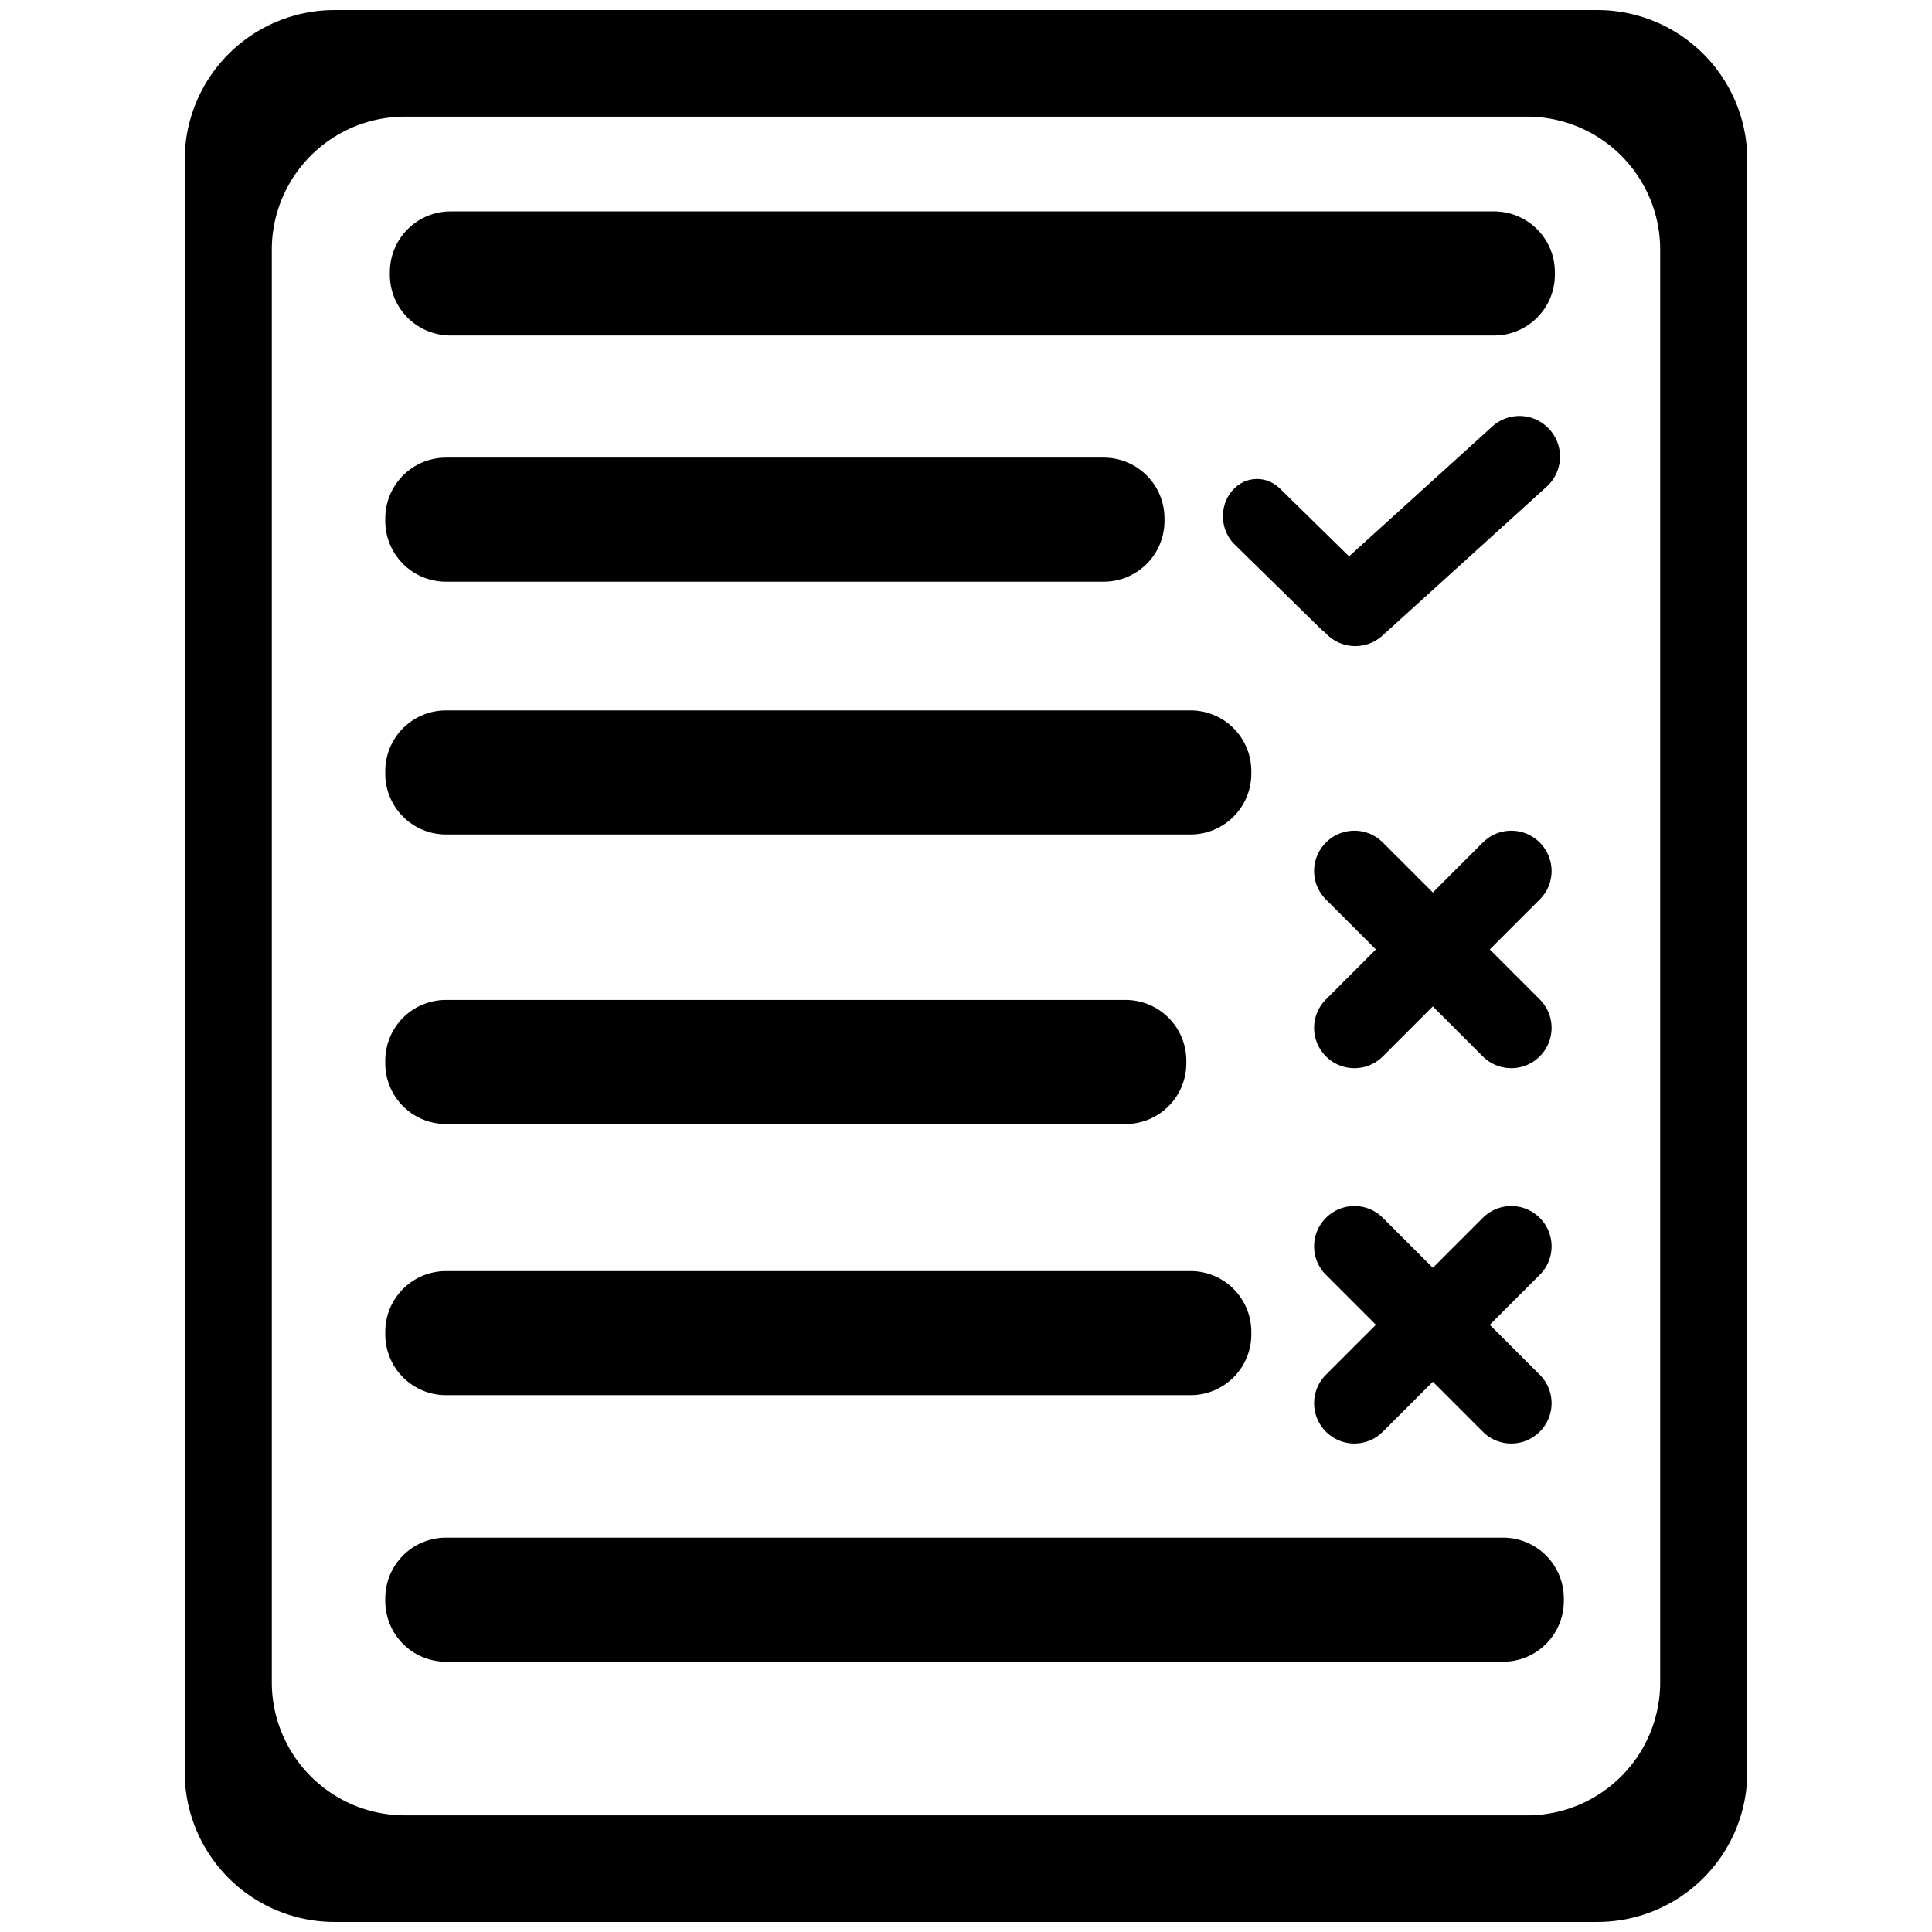 <?xml version="1.0" encoding="UTF-8" standalone="no"?>
<!-- Created with Inkscape (http://www.inkscape.org/) -->

<svg
   width="608"
   height="608"
   viewBox="0 0 608 608"
   version="1.1"
   id="svg1"
   sodipodi:docname="TodoLight.svg"
   inkscape:version="1.3 (0e150ed6c4, 2023-07-21)"
   xmlns:inkscape="http://www.inkscape.org/namespaces/inkscape"
   xmlns:sodipodi="http://sodipodi.sourceforge.net/DTD/sodipodi-0.dtd"
   xmlns="http://www.w3.org/2000/svg"
   xmlns:svg="http://www.w3.org/2000/svg">
  <sodipodi:namedview
     id="namedview1"
     pagecolor="#ffffff"
     bordercolor="#111111"
     borderopacity="1"
     inkscape:showpageshadow="0"
     inkscape:pageopacity="0"
     inkscape:pagecheckerboard="1"
     inkscape:deskcolor="#d1d1d1"
     inkscape:document-units="px"
     inkscape:zoom="0.48890572"
     inkscape:cx="394.75914"
     inkscape:cy="440.78028"
     inkscape:window-width="1920"
     inkscape:window-height="991"
     inkscape:window-x="-9"
     inkscape:window-y="-9"
     inkscape:window-maximized="1"
     inkscape:current-layer="layer1" />
  <defs
     id="defs1">
    <inkscape:path-effect
       effect="fillet_chamfer"
       id="path-effect36"
       is_visible="true"
       lpeversion="1"
       nodesatellites_param="F,0,1,1,0,47.15,0,1 @ F,0,0,1,0,47.15,0,1 @ F,0,1,1,0,47.15,0,1 @ F,0,1,1,0,47.15,0,1"
       radius="0"
       unit="px"
       method="auto"
       mode="F"
       chamfer_steps="1"
       flexible="false"
       use_knot_distance="true"
       apply_no_radius="true"
       apply_with_radius="true"
       only_selected="false"
       hide_knots="false" />
    <inkscape:path-effect
       effect="fillet_chamfer"
       id="path-effect34"
       is_visible="true"
       lpeversion="1"
       nodesatellites_param="F,0,1,1,0,47.15,0,1 @ F,0,0,1,0,47.15,0,1 @ F,0,1,1,0,47.15,0,1 @ F,0,1,1,0,47.15,0,1"
       radius="0"
       unit="px"
       method="auto"
       mode="F"
       chamfer_steps="1"
       flexible="false"
       use_knot_distance="true"
       apply_no_radius="true"
       apply_with_radius="true"
       only_selected="false"
       hide_knots="false" />
    <inkscape:path-effect
       effect="fillet_chamfer"
       id="path-effect33"
       is_visible="true"
       lpeversion="1"
       nodesatellites_param="F,0,0,1,0,0,0,1 @ F,0,0,1,0,0,0,1 @ F,0,0,1,0,0,0,1 @ F,0,0,1,0,0,0,1"
       radius="0"
       unit="px"
       method="auto"
       mode="F"
       chamfer_steps="1"
       flexible="false"
       use_knot_distance="true"
       apply_no_radius="true"
       apply_with_radius="true"
       only_selected="false"
       hide_knots="false" />
    <inkscape:path-effect
       effect="fillet_chamfer"
       id="path-effect31"
       is_visible="true"
       lpeversion="1"
       nodesatellites_param="F,0,0,1,0,0,0,1 @ F,0,0,1,0,0,0,1 @ F,0,0,1,0,0,0,1 @ F,0,0,1,0,0,0,1 @ F,0,0,1,0,0,0,1 @ F,0,0,1,0,0,0,1"
       radius="0"
       unit="px"
       method="auto"
       mode="F"
       chamfer_steps="1"
       flexible="false"
       use_knot_distance="true"
       apply_no_radius="true"
       apply_with_radius="true"
       only_selected="false"
       hide_knots="false" />
    <inkscape:path-effect
       effect="fillet_chamfer"
       id="path-effect29"
       is_visible="true"
       lpeversion="1"
       nodesatellites_param="F,0,0,1,0,0,0,1 @ F,0,0,1,0,0,0,1 @ F,0,0,1,0,0,0,1 @ F,0,0,1,0,0,0,1 @ F,0,0,1,0,0,0,1 @ F,0,0,1,0,0,0,1"
       radius="0"
       unit="px"
       method="auto"
       mode="F"
       chamfer_steps="1"
       flexible="false"
       use_knot_distance="true"
       apply_no_radius="true"
       apply_with_radius="true"
       only_selected="false"
       hide_knots="false" />
    <inkscape:path-effect
       effect="fillet_chamfer"
       id="path-effect8"
       is_visible="true"
       lpeversion="1"
       nodesatellites_param="F,0,0,1,0,0,0,1 @ F,0,0,1,0,0,0,1 @ F,0,0,1,0,0,0,1 @ F,0,0,1,0,0,0,1 @ F,0,0,1,0,0,0,1 @ F,0,0,1,0,0,0,1 @ F,0,0,1,0,0,0,1 @ F,0,0,1,0,0,0,1 @ F,0,0,1,0,0,0,1 @ F,0,0,1,0,0,0,1 @ IF,0,0,1,0,0,0,1 | F,0,0,1,0,0,0,1 @ F,0,0,1,0,0,0,1 @ F,0,0,1,0,0,0,1 @ F,0,0,1,0,0,0,1"
       radius="0"
       unit="px"
       method="auto"
       mode="F"
       chamfer_steps="1"
       flexible="false"
       use_knot_distance="true"
       apply_no_radius="true"
       apply_with_radius="true"
       only_selected="false"
       hide_knots="false" />
  </defs>
  <g
     inkscape:label="Layer 1"
     inkscape:groupmode="layer"
     id="layer1">
    <path
       id="rect32"
       style="fill:#000000;fill-opacity:1;stroke-width:1.692"
       d="M 105.277,3.168 A 47.15,47.15 0 0 0 58.129,50.318 v 507.363 a 47.15,47.15 0 0 0 47.148,47.15 h 397.445 a 47.15,47.15 0 0 0 47.148,-47.15 V 50.318 A 47.15,47.15 0 0 0 502.723,3.168 Z m 22.154,33.537 h 353.137 a 41.893,41.893 0 0 1 41.893,41.895 v 450.801 a 41.893,41.893 0 0 1 -41.893,41.895 H 127.432 A 41.893,41.893 0 0 1 85.539,529.4 V 78.6 a 41.893,41.893 0 0 1 41.893,-41.895 z m 14.428,29.824 c -10.623,0 -19.176,8.553 -19.176,19.176 v 0.699 c 0,10.623 8.553,19.176 19.176,19.176 h 328.283 c 10.623,0 19.176,-8.553 19.176,-19.176 v -0.699 c 0,-10.623 -8.553,-19.176 -19.176,-19.176 z m 335.715,64.398 c -2.853,0.133 -5.681,1.226 -7.973,3.305 l -45.047,40.85 -21.688,-21.273 c -4.476,-4.39 -11.282,-4.024 -15.262,0.82 -3.979,4.845 -3.579,12.28 0.896,16.67 l 27.131,26.611 c 0.429,0.421 0.884,0.784 1.352,1.117 0.025,0.028 0.045,0.058 0.07,0.086 4.745,5.244 12.783,5.641 18.021,0.891 l 51.654,-46.84 c 5.239,-4.75 5.637,-12.797 0.893,-18.041 -2.669,-2.95 -6.38,-4.366 -10.049,-4.195 z m -337.156,13.086 c -10.623,0 -19.176,8.553 -19.176,19.176 v 0.699 c 0,10.623 8.553,19.176 19.176,19.176 h 206.871 c 10.623,0 19.174,-8.553 19.174,-19.176 v -0.699 c 0,-10.623 -8.551,-19.176 -19.174,-19.176 z m 0,79.547 c -10.623,0 -19.176,8.553 -19.176,19.176 v 0.699 c 0,10.623 8.553,19.176 19.176,19.176 h 234.195 c 10.623,0 19.176,-8.553 19.176,-19.176 v -0.699 c 0,-10.623 -8.553,-19.176 -19.176,-19.176 z m 285.818,37.861 c -3.24,0 -6.478,1.242 -8.961,3.725 -4.965,4.965 -4.965,12.959 0,17.924 l 15.719,15.719 -15.719,15.721 c -4.965,4.965 -4.965,12.959 0,17.924 4.965,4.965 12.959,4.965 17.924,0 l 15.719,-15.719 15.719,15.719 c 4.965,4.965 12.959,4.965 17.924,0 4.965,-4.965 4.965,-12.959 0,-17.924 l -15.719,-15.721 15.719,-15.719 c 4.965,-4.965 4.965,-12.959 0,-17.924 -4.965,-4.965 -12.959,-4.965 -17.924,0 l -15.719,15.719 -15.719,-15.719 c -2.482,-2.482 -5.723,-3.725 -8.963,-3.725 z m -285.818,53.256 c -10.623,0 -19.176,8.553 -19.176,19.176 v 0.699 c 0,10.623 8.553,19.176 19.176,19.176 h 213.742 c 10.623,0 19.176,-8.553 19.176,-19.176 v -0.699 c 0,-10.623 -8.553,-19.176 -19.176,-19.176 z m 285.818,64.865 c -3.24,0 -6.478,1.242 -8.961,3.725 -4.965,4.965 -4.965,12.959 0,17.924 l 15.719,15.719 -15.719,15.721 c -4.965,4.965 -4.965,12.957 0,17.922 4.965,4.965 12.959,4.965 17.924,0 l 15.719,-15.719 15.719,15.721 c 4.965,4.965 12.959,4.965 17.924,0 4.965,-4.965 4.965,-12.959 0,-17.924 l -15.719,-15.721 15.719,-15.719 c 4.965,-4.965 4.965,-12.959 0,-17.924 -4.965,-4.965 -12.959,-4.965 -17.924,0 l -15.719,15.719 -15.719,-15.719 c -2.482,-2.482 -5.723,-3.725 -8.963,-3.725 z m -285.818,20.467 c -10.623,0 -19.176,8.553 -19.176,19.176 v 0.699 c 0,10.623 8.553,19.176 19.176,19.176 h 234.195 c 10.623,0 19.176,-8.553 19.176,-19.176 v -0.699 c 0,-10.623 -8.553,-19.176 -19.176,-19.176 z m 0,83.887 c -10.623,0 -19.176,8.551 -19.176,19.174 v 0.699 c 0,10.623 8.553,19.176 19.176,19.176 h 332.545 c 10.623,0 19.176,-8.553 19.176,-19.176 v -0.699 c 0,-10.623 -8.553,-19.174 -19.176,-19.174 z" />
  </g>
</svg>

